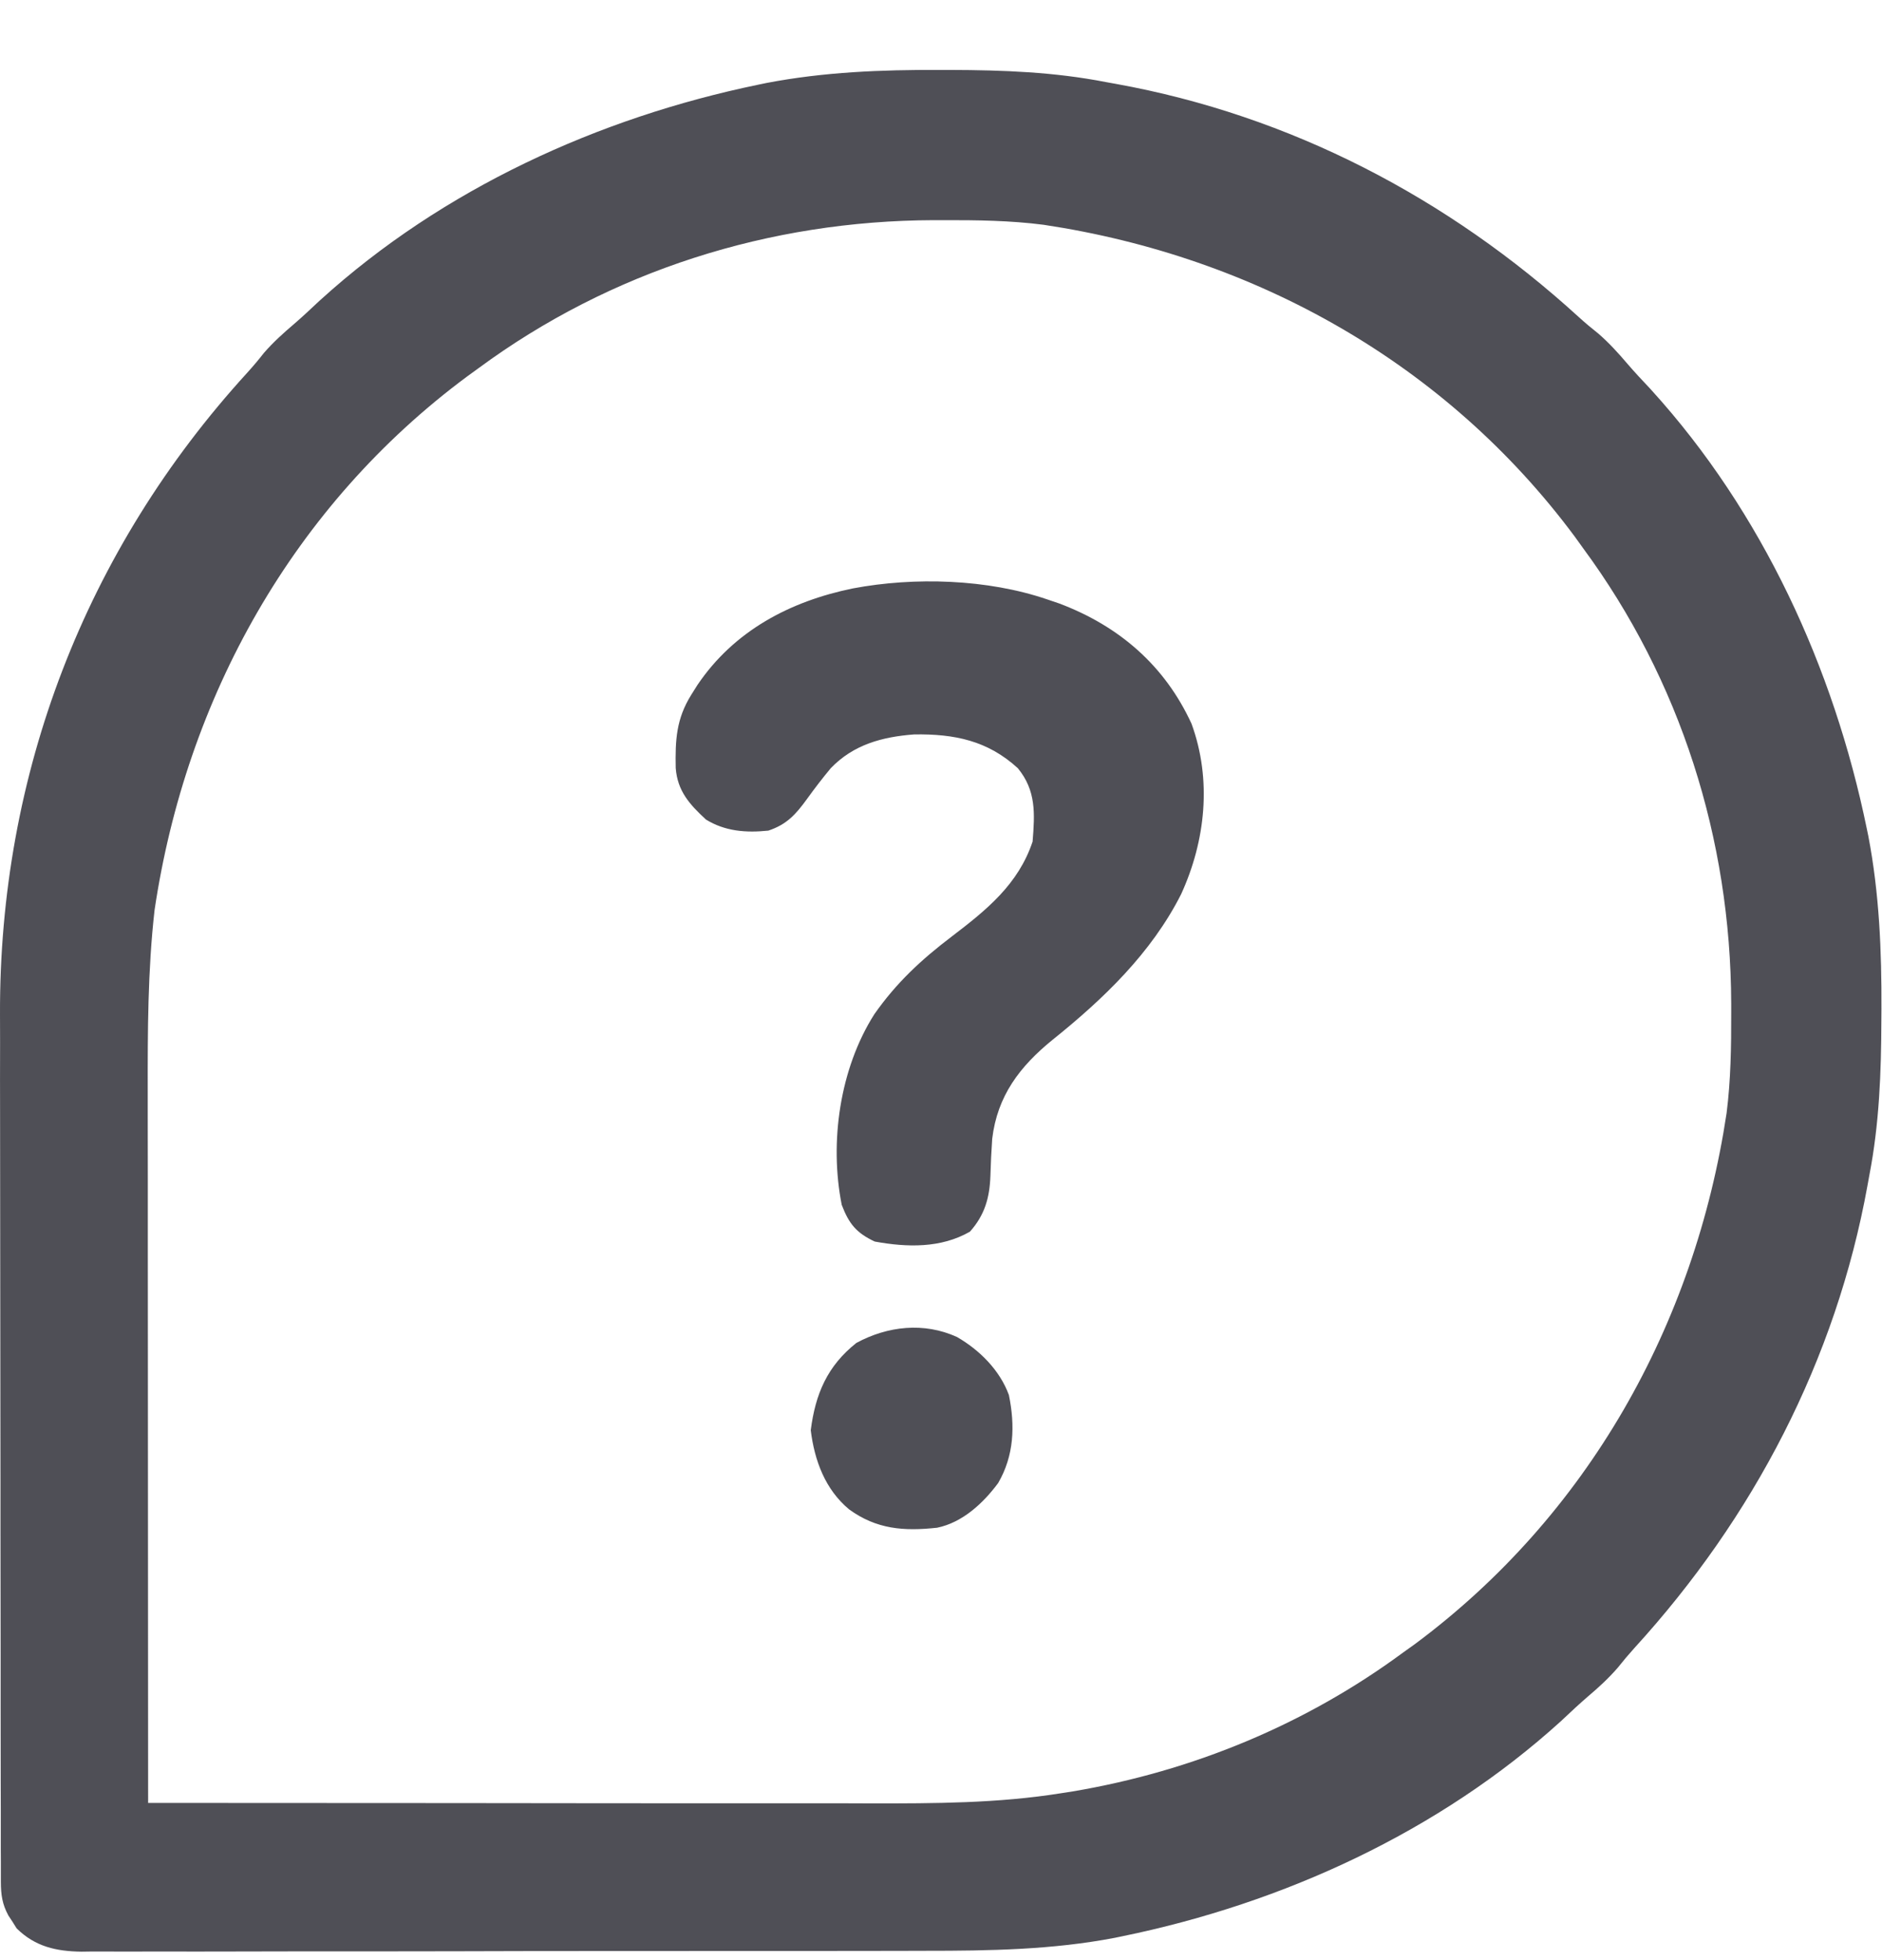 <svg width="24" height="25" viewBox="0 0 24 25" fill="none" xmlns="http://www.w3.org/2000/svg">
<path fill-rule="evenodd" clip-rule="evenodd" d="M11.983 0.892L12.12 0.892C12.791 0.894 13.444 0.918 14.104 1.047L14.231 1.07C16.456 1.472 18.468 2.524 20.131 4.042C20.213 4.117 20.297 4.187 20.383 4.255C20.52 4.374 20.634 4.5 20.751 4.637C20.846 4.748 20.945 4.853 21.045 4.959L21.062 4.978C22.474 6.533 23.384 8.519 23.805 10.564L23.826 10.665C23.966 11.397 23.996 12.129 23.993 12.872L23.992 13.009C23.99 13.68 23.966 14.333 23.838 14.993L23.815 15.12C23.412 17.345 22.36 19.357 20.842 21.02C20.768 21.102 20.698 21.185 20.629 21.272C20.51 21.409 20.385 21.523 20.247 21.64C20.137 21.735 20.031 21.834 19.925 21.934L19.907 21.951C18.352 23.363 16.365 24.273 14.32 24.694L14.219 24.715C13.417 24.869 12.618 24.881 11.803 24.881L11.44 24.882C11.147 24.882 10.854 24.883 10.561 24.883C10.323 24.883 10.085 24.883 9.846 24.883C9.17 24.884 8.493 24.884 7.816 24.884L7.706 24.884L7.596 24.884C7.005 24.884 6.414 24.885 5.823 24.887C5.214 24.888 4.606 24.889 3.997 24.888C3.656 24.888 3.315 24.889 2.974 24.89C2.654 24.891 2.334 24.891 2.014 24.89C1.897 24.89 1.779 24.89 1.662 24.891C1.502 24.891 1.341 24.891 1.181 24.89L1.04 24.892C0.717 24.888 0.448 24.828 0.212 24.595L0.161 24.513L0.107 24.431C0.028 24.286 0.012 24.166 0.011 24.005L0.011 23.875L0.011 23.733L0.01 23.582C0.01 23.414 0.01 23.247 0.01 23.079L0.009 22.719C0.009 22.392 0.008 22.065 0.008 21.738L0.008 21.125C0.007 20.558 0.006 19.991 0.006 19.424L0.006 19.314L0.006 19.203L0.006 18.982L0.006 18.871C0.006 18.28 0.005 17.69 0.004 17.099C0.003 16.492 0.002 15.884 0.002 15.277C0.002 14.936 0.002 14.595 0.001 14.255C0 13.933 0 13.612 0.001 13.291C0.001 13.174 0.001 13.057 8.92031e-05 12.94C-0.011 9.876 1.086 7.017 3.153 4.754C3.228 4.671 3.298 4.588 3.366 4.501C3.485 4.364 3.611 4.251 3.748 4.134C3.859 4.039 3.964 3.939 4.07 3.84L4.089 3.823C5.644 2.411 7.63 1.501 9.675 1.079L9.776 1.058C10.508 0.918 11.24 0.889 11.983 0.892ZM6.101 4.697L5.955 4.803C3.74 6.448 2.374 8.896 1.971 11.608C1.884 12.376 1.883 13.149 1.884 13.921L1.884 14.22C1.884 14.488 1.884 14.755 1.885 15.023C1.885 15.275 1.885 15.528 1.885 15.781L1.885 15.865C1.885 16.395 1.886 16.926 1.886 17.456C1.887 18.061 1.887 18.665 1.887 19.269C1.888 20.511 1.888 21.753 1.889 22.995C3.191 22.996 4.493 22.997 5.795 22.997C6.399 22.998 7.004 22.998 7.608 22.999C8.136 22.999 8.663 22.999 9.19 23C9.469 23 9.748 23 10.027 23C10.29 23 10.553 23 10.816 23L11.104 23.001C11.913 23.002 12.727 23 13.527 22.872L13.681 22.848C15.207 22.59 16.649 21.995 17.894 21.076L18.041 20.971C20.246 19.333 21.611 16.898 22.018 14.198C22.072 13.772 22.078 13.348 22.077 12.919L22.077 12.795C22.07 10.704 21.432 8.678 20.187 6.99L20.082 6.844C18.444 4.638 16.009 3.273 13.309 2.867C12.883 2.812 12.459 2.807 12.03 2.808L11.906 2.808C9.815 2.815 7.789 3.452 6.101 4.697ZM13.355 7.645L13.508 7.697C14.272 7.985 14.854 8.489 15.195 9.231C15.456 9.947 15.374 10.722 15.063 11.403C14.684 12.154 14.073 12.74 13.424 13.261C13.005 13.601 12.718 13.977 12.653 14.525C12.646 14.643 12.642 14.703 12.639 14.762C12.637 14.822 12.634 14.881 12.63 15L12.63 15C12.62 15.278 12.557 15.498 12.369 15.709C11.998 15.922 11.567 15.91 11.155 15.835C10.92 15.725 10.826 15.608 10.734 15.367C10.575 14.567 10.71 13.629 11.149 12.937C11.431 12.534 11.749 12.239 12.139 11.943C12.581 11.606 12.986 11.279 13.168 10.734C13.197 10.375 13.214 10.084 12.98 9.798C12.596 9.446 12.171 9.359 11.658 9.367C11.248 9.398 10.884 9.497 10.594 9.798C10.488 9.926 10.387 10.057 10.29 10.192C10.146 10.39 10.032 10.516 9.798 10.594C9.516 10.623 9.248 10.604 9.003 10.453C8.793 10.259 8.64 10.09 8.617 9.796C8.61 9.437 8.624 9.169 8.815 8.862L8.895 8.735C9.36 8.047 10.071 7.67 10.875 7.505C11.664 7.356 12.594 7.385 13.355 7.645ZM12.866 17.793C12.751 17.476 12.489 17.216 12.203 17.052C11.783 16.861 11.32 16.912 10.921 17.128C10.55 17.422 10.398 17.779 10.339 18.242C10.387 18.629 10.523 18.997 10.828 19.251C11.179 19.506 11.527 19.531 11.951 19.485C12.273 19.419 12.538 19.173 12.729 18.915C12.932 18.566 12.946 18.185 12.866 17.793Z" fill="#4F4F56"/>
</svg>
